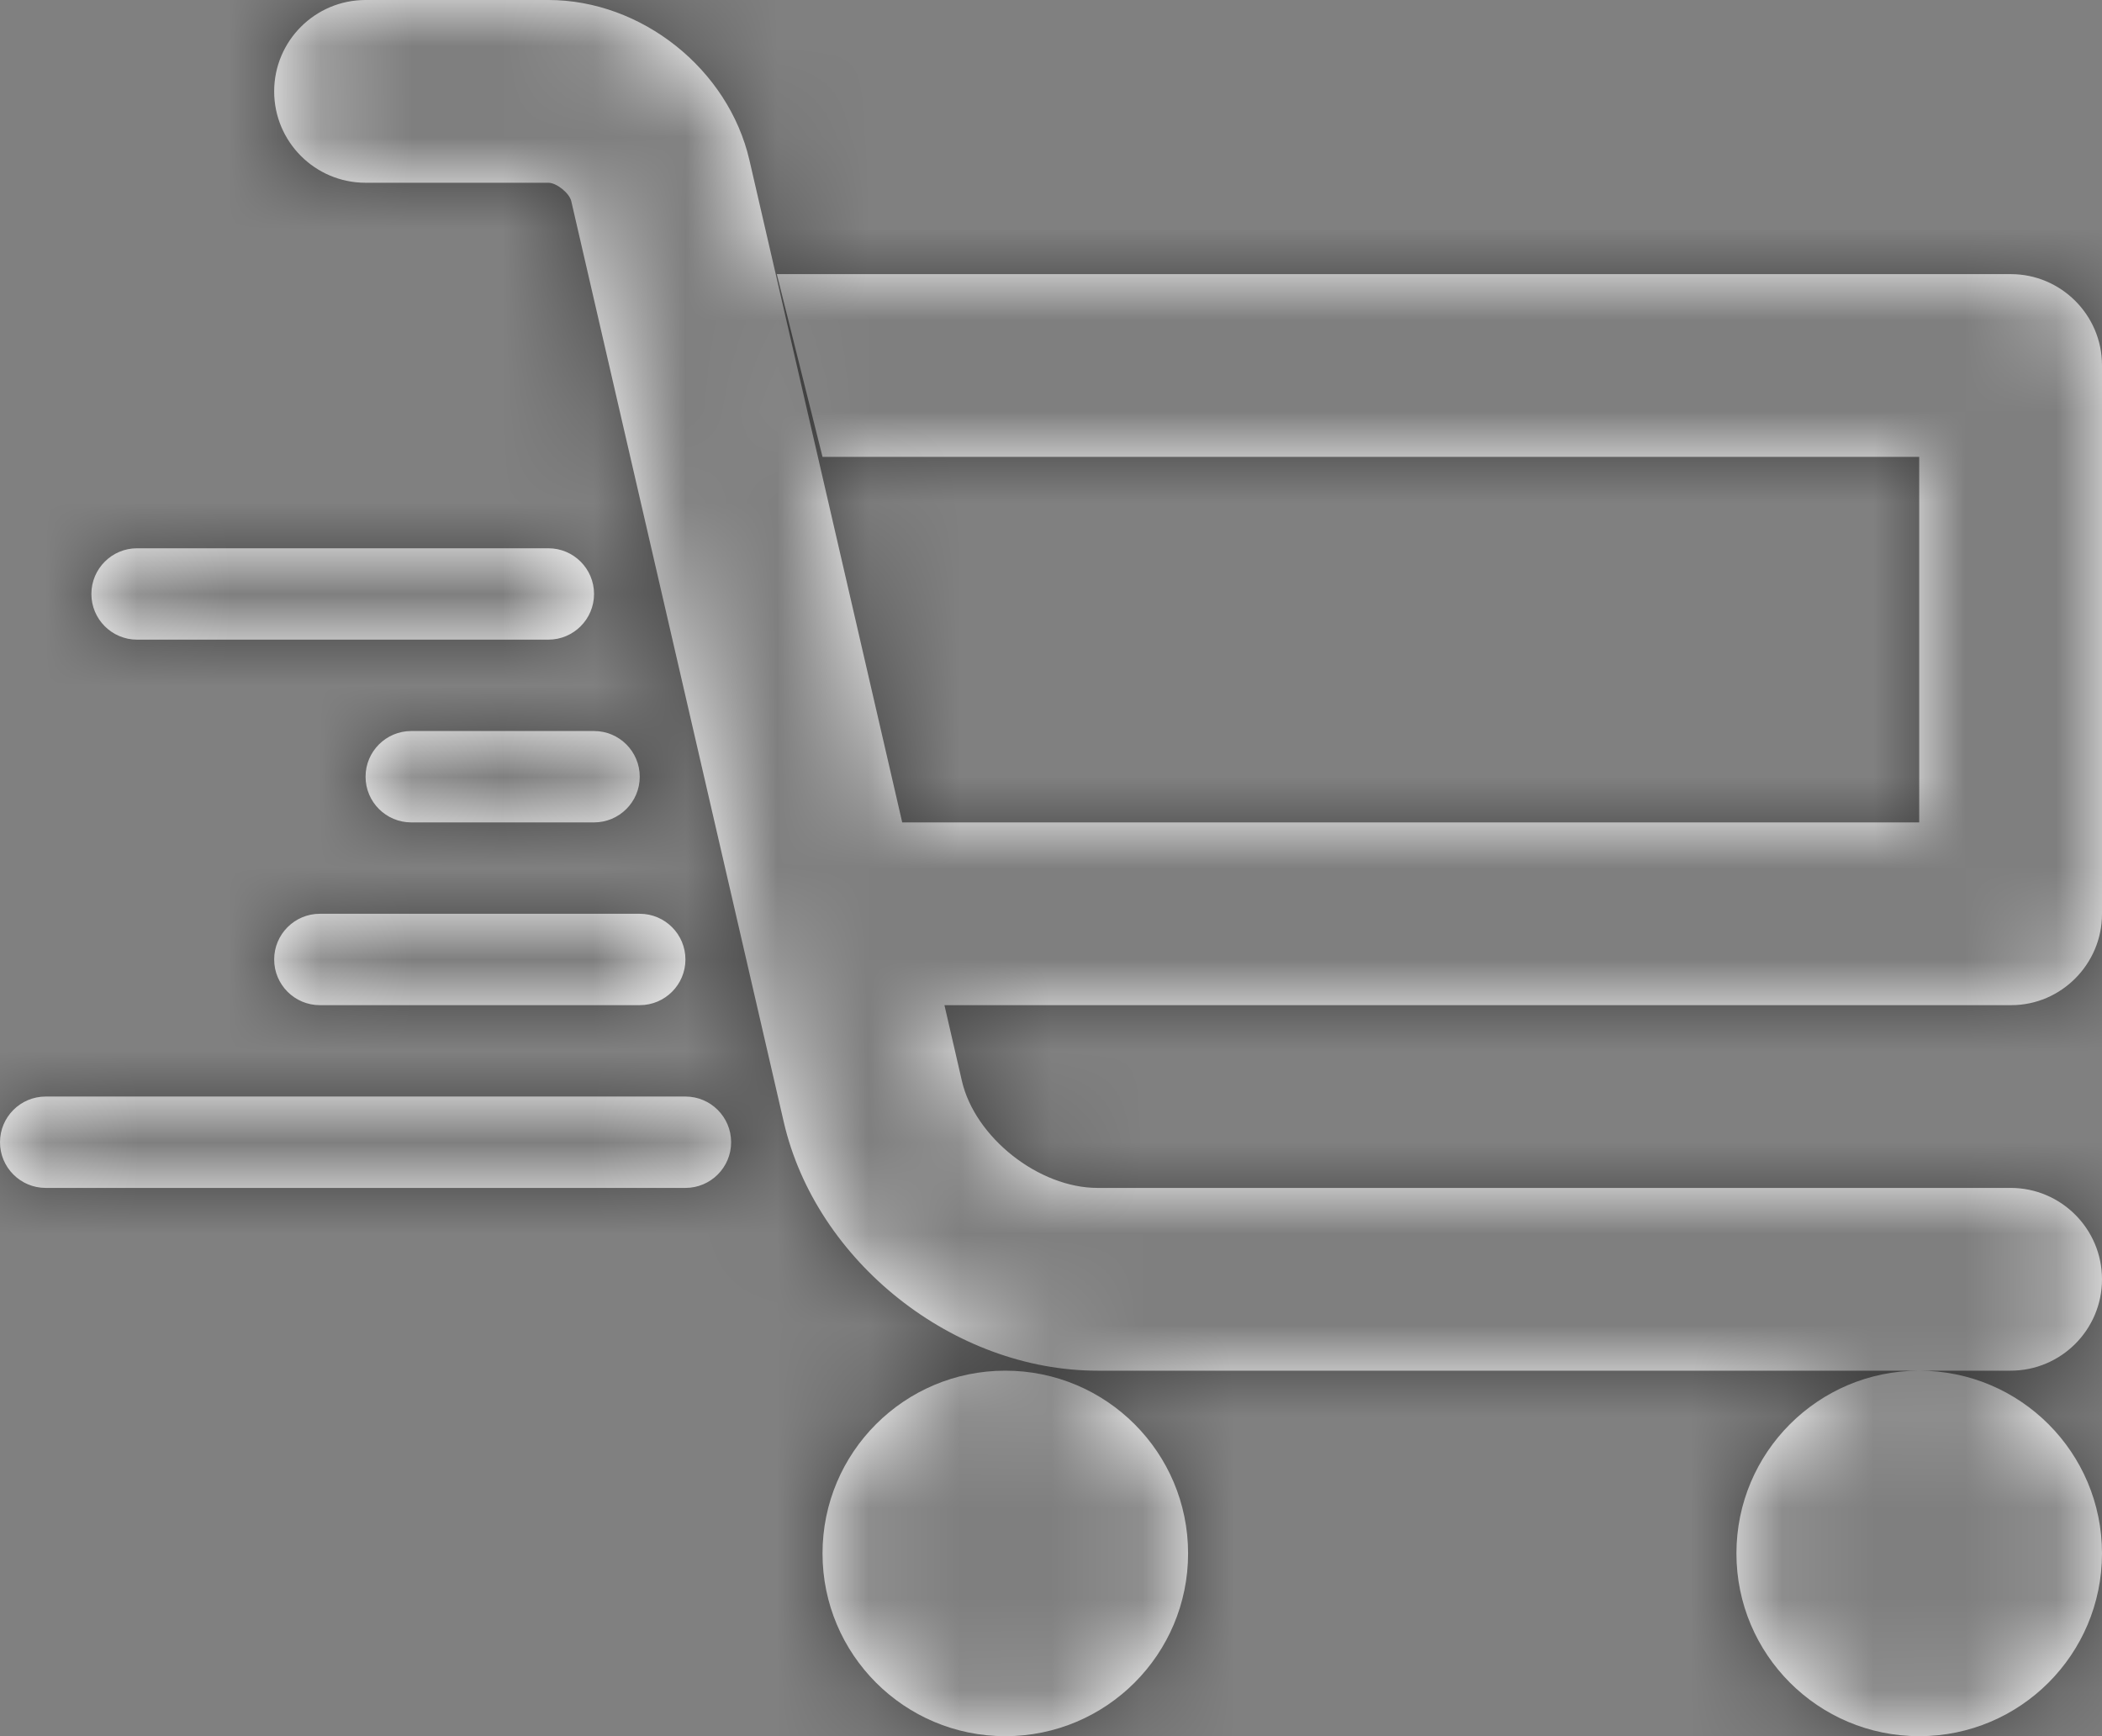 <?xml version="1.0" encoding="UTF-8"?>
<svg width="23px" height="19px" viewBox="0 0 23 19" version="1.1" xmlns="http://www.w3.org/2000/svg" xmlns:xlink="http://www.w3.org/1999/xlink">
    <rect x="0" y="0" width="23" height="19" fill="#808080" stroke="none"/>
    <!-- Generator: sketchtool 44.1 (41455) - http://www.bohemiancoding.com/sketch -->
    <title>AADF2DA4-3FBC-4908-B442-1DA706C058A0</title>
    <desc>Created with sketchtool.</desc>
    <defs>
        <path d="M10.334,14 L10.525,14.829 C10.668,15.448 11.366,16 12.009,16 L22,16 C22.552,16 23,16.448 23,17 C23,17.552 22.552,18 22,18 L12.009,18 C10.436,18 8.929,16.807 8.576,15.279 L6.251,5.202 C6.231,5.113 6.089,5 6.001,5 L4,5 C3.448,5 3,4.552 3,4 C3,3.448 3.448,3 4,3 L6.001,3 C7.02,3 7.97,3.756 8.2,4.752 L9.872,12 L21,12 L21,8 L9,8 L8.5,6 L22.003,6 C22.55,6 23,6.446 23,6.997 L23,13.003 C23,13.547 22.556,14 22.007,14 L10.334,14 Z M11,22 C9.895,22 9,21.105 9,20 C9,18.895 9.895,18 11,18 C12.105,18 13,18.895 13,20 C13,21.105 12.105,22 11,22 Z M21,22 C19.895,22 19,21.105 19,20 C19,18.895 19.895,18 21,18 C22.105,18 23,18.895 23,20 C23,21.105 22.105,22 21,22 Z M0.5,16 C0.224,16 0,15.776 0,15.5 C0,15.224 0.224,15 0.5,15 L7.5,15 C7.776,15 8,15.224 8,15.5 C8,15.776 7.776,16 7.5,16 L0.5,16 Z M3.5,14 C3.224,14 3,13.776 3,13.5 C3,13.224 3.224,13 3.5,13 L7,13 C7.276,13 7.5,13.224 7.5,13.5 C7.5,13.776 7.276,14 7,14 L3.5,14 Z M4.5,12 C4.224,12 4,11.776 4,11.5 C4,11.224 4.224,11 4.5,11 L6.5,11 C6.776,11 7,11.224 7,11.5 C7,11.776 6.776,12 6.5,12 L4.5,12 Z M1.5,10 C1.224,10 1,9.776 1,9.5 C1,9.224 1.224,9 1.5,9 L6,9 C6.276,9 6.5,9.224 6.5,9.5 C6.5,9.776 6.276,10 6,10 L1.5,10 Z" id="path-1"></path>
    </defs>
    <g id="Components" stroke="none" stroke-width="1" fill="none" fill-rule="evenodd">
        <g id="Menu-Icons" transform="translate(-72, -15)">
            <g id="-g-Icon-/-Cart" transform="translate(72, 12)">
                <rect id="Rectangle-7" fill-opacity="0" fill="#000000" transform="translate(12, 12) scale(-1, 1) translate(-12, -12) " x="0" y="0" width="24" height="24"></rect>
                <mask id="mask-2" fill="white">
                    <use xlink:href="#path-1"></use>
                </mask>
                <use id="Combined-Shape" fill="#FFFFFF" fill-rule="nonzero" xlink:href="#path-1"></use>
                <g id="Icon-State-/-Gray" mask="url(#mask-2)" fill="#000000" fill-opacity="0.5">
                    <rect id="Rectangle-13" x="0" y="0" width="24" height="24"></rect>
                </g>
            </g>
        </g>
    </g>
</svg>